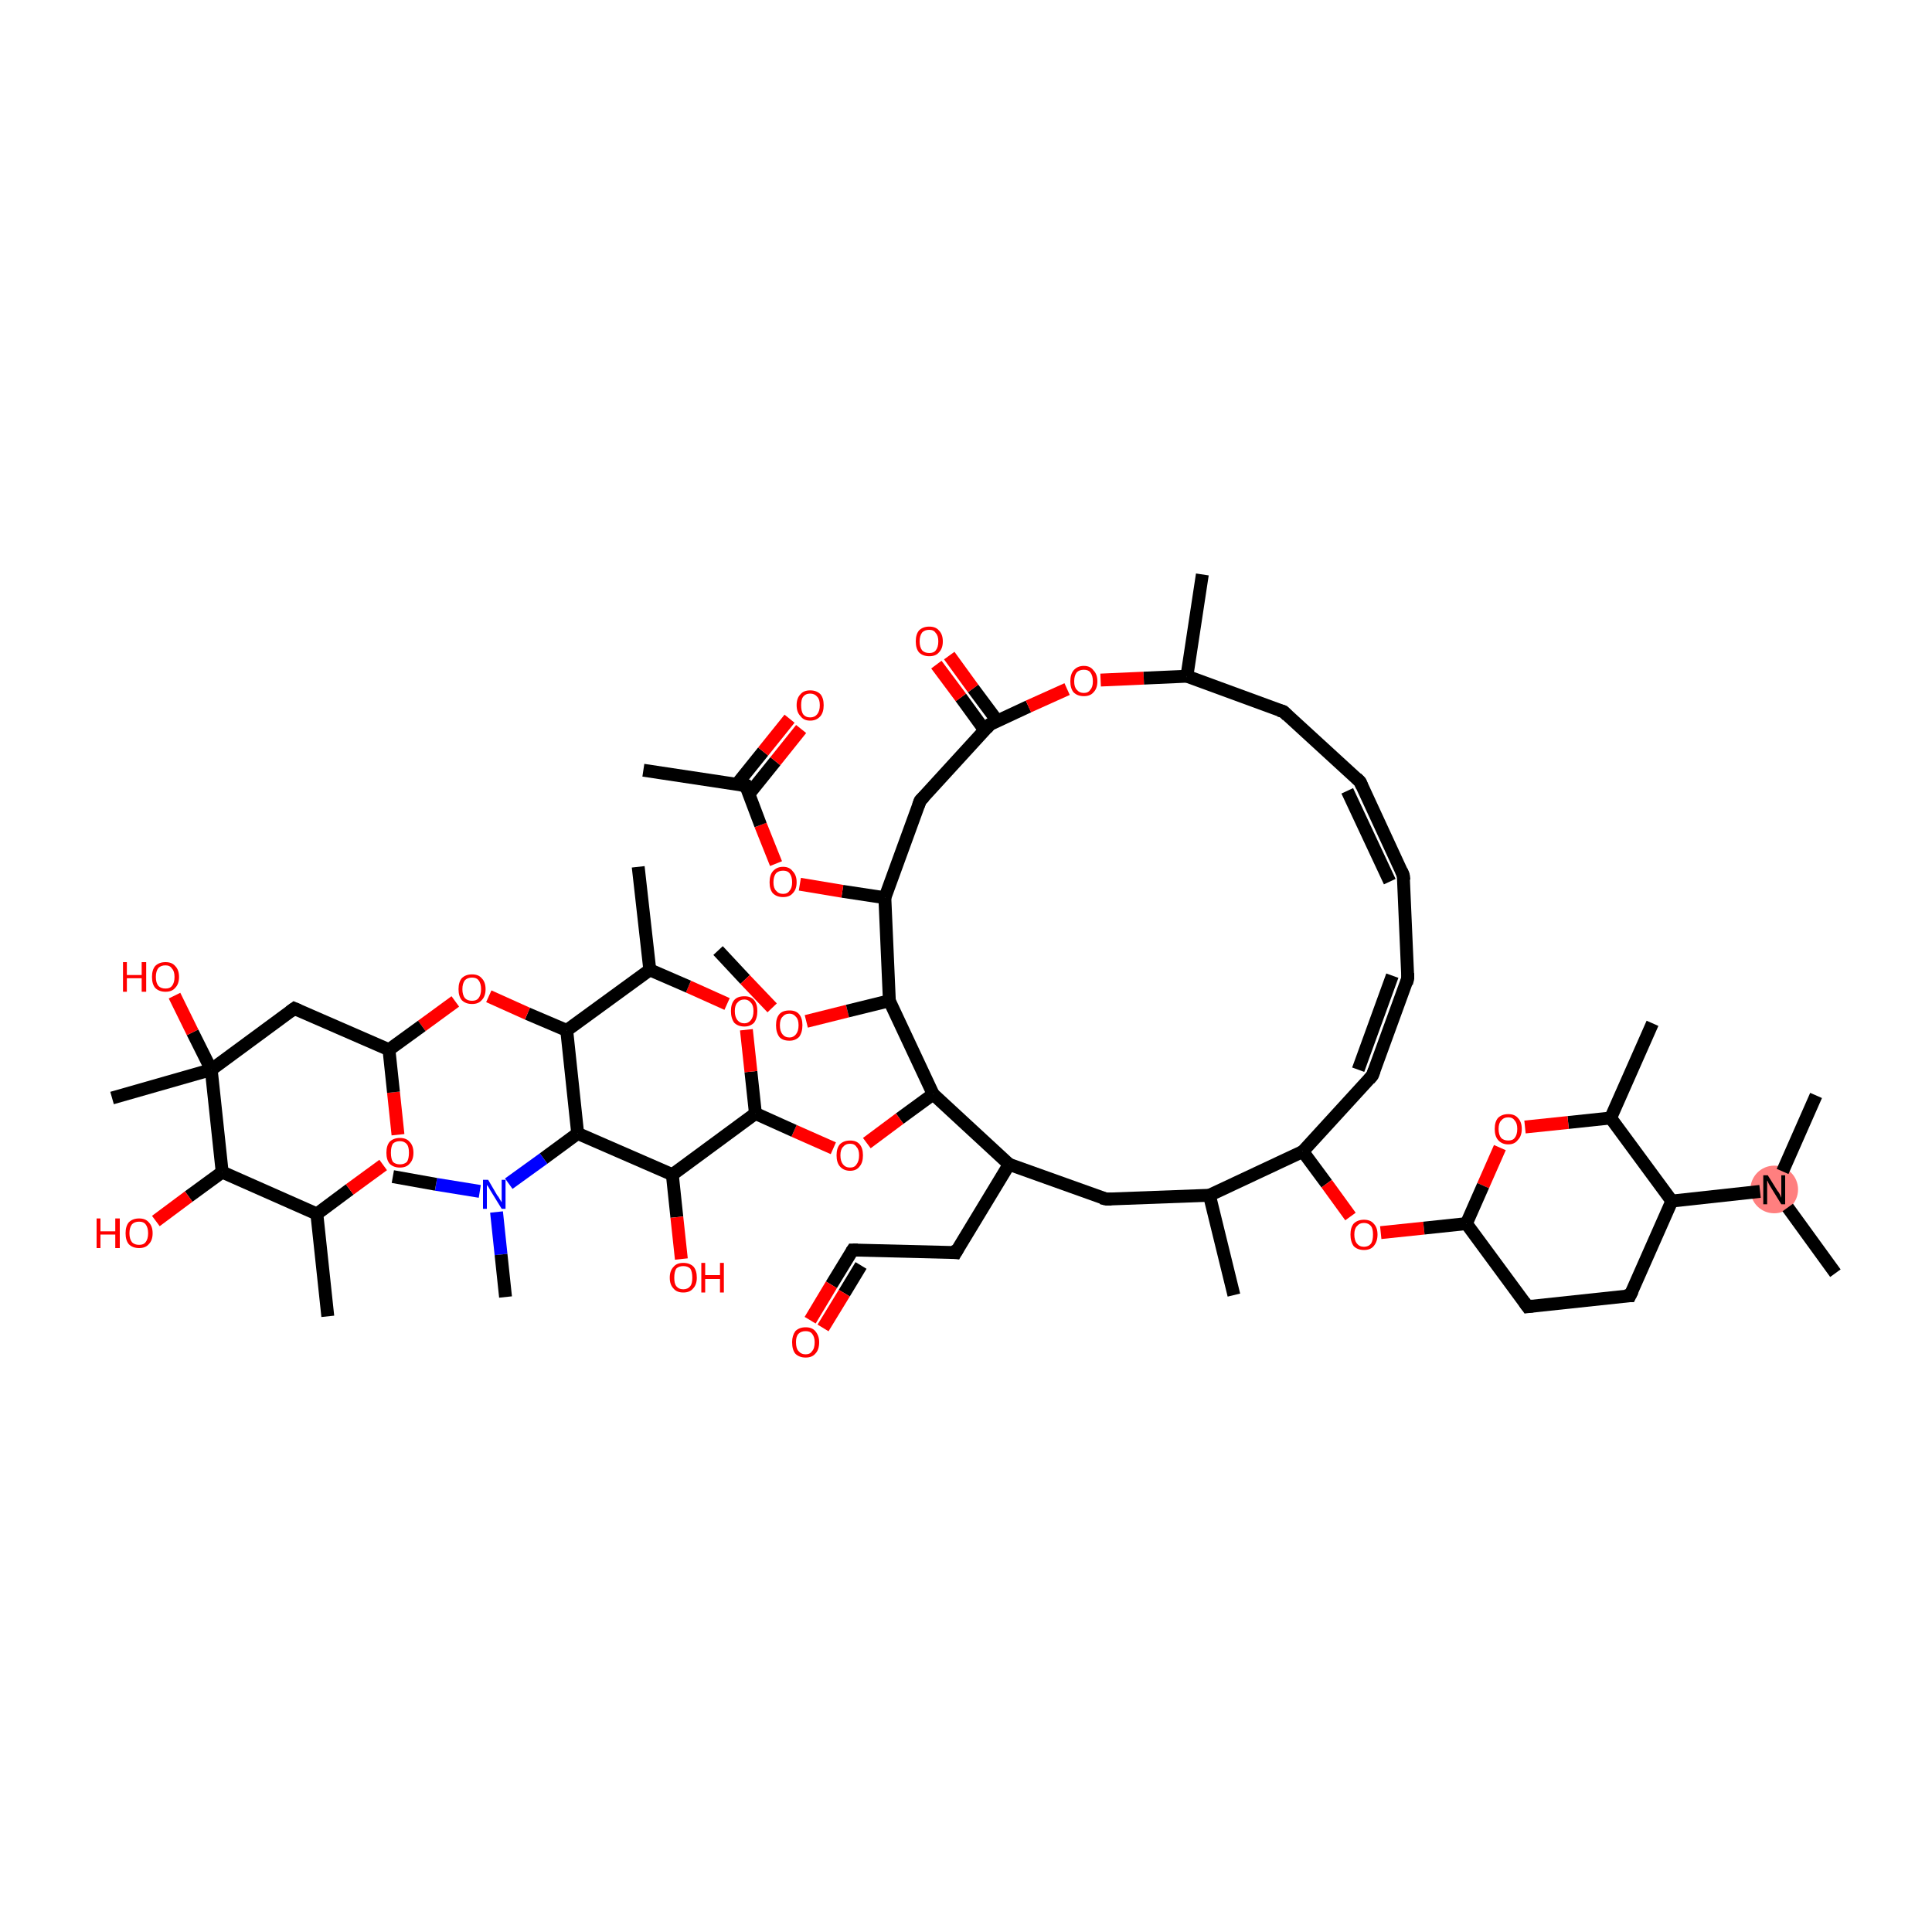 <?xml version='1.0' encoding='iso-8859-1'?>
<svg version='1.1' baseProfile='full'
              xmlns='http://www.w3.org/2000/svg'
                      xmlns:rdkit='http://www.rdkit.org/xml'
                      xmlns:xlink='http://www.w3.org/1999/xlink'
                  xml:space='preserve'
width='300px' height='300px' viewBox='0 0 300 300'>
<!-- END OF HEADER -->
<rect style='opacity:1.0;fill:#FFFFFF;stroke:none' width='300.0' height='300.0' x='0.0' y='0.0'> </rect>
<ellipse cx='275.5' cy='184.7' rx='3.2' ry='3.2' class='atom-25'  style='fill:#FF7F7F;fill-rule:evenodd;stroke:#FF7F7F;stroke-width:1.0px;stroke-linecap:butt;stroke-linejoin:miter;stroke-opacity:1' />
<path class='bond-0 atom-0 atom-1' d='M 111.5,147.6 L 115.7,152.1' style='fill:none;fill-rule:evenodd;stroke:#000000;stroke-width:2.0px;stroke-linecap:butt;stroke-linejoin:miter;stroke-opacity:1' />
<path class='bond-0 atom-0 atom-1' d='M 115.7,152.1 L 119.9,156.5' style='fill:none;fill-rule:evenodd;stroke:#FF0000;stroke-width:2.0px;stroke-linecap:butt;stroke-linejoin:miter;stroke-opacity:1' />
<path class='bond-1 atom-1 atom-2' d='M 125.2,158.6 L 131.6,157.0' style='fill:none;fill-rule:evenodd;stroke:#FF0000;stroke-width:2.0px;stroke-linecap:butt;stroke-linejoin:miter;stroke-opacity:1' />
<path class='bond-1 atom-1 atom-2' d='M 131.6,157.0 L 138.1,155.4' style='fill:none;fill-rule:evenodd;stroke:#000000;stroke-width:2.0px;stroke-linecap:butt;stroke-linejoin:miter;stroke-opacity:1' />
<path class='bond-2 atom-2 atom-3' d='M 138.1,155.4 L 137.4,139.4' style='fill:none;fill-rule:evenodd;stroke:#000000;stroke-width:2.0px;stroke-linecap:butt;stroke-linejoin:miter;stroke-opacity:1' />
<path class='bond-3 atom-3 atom-4' d='M 137.4,139.4 L 130.8,138.4' style='fill:none;fill-rule:evenodd;stroke:#000000;stroke-width:2.0px;stroke-linecap:butt;stroke-linejoin:miter;stroke-opacity:1' />
<path class='bond-3 atom-3 atom-4' d='M 130.8,138.4 L 124.2,137.3' style='fill:none;fill-rule:evenodd;stroke:#FF0000;stroke-width:2.0px;stroke-linecap:butt;stroke-linejoin:miter;stroke-opacity:1' />
<path class='bond-4 atom-4 atom-5' d='M 120.5,134.1 L 118.1,128.1' style='fill:none;fill-rule:evenodd;stroke:#FF0000;stroke-width:2.0px;stroke-linecap:butt;stroke-linejoin:miter;stroke-opacity:1' />
<path class='bond-4 atom-4 atom-5' d='M 118.1,128.1 L 115.8,122.0' style='fill:none;fill-rule:evenodd;stroke:#000000;stroke-width:2.0px;stroke-linecap:butt;stroke-linejoin:miter;stroke-opacity:1' />
<path class='bond-5 atom-5 atom-6' d='M 115.8,122.0 L 99.9,119.6' style='fill:none;fill-rule:evenodd;stroke:#000000;stroke-width:2.0px;stroke-linecap:butt;stroke-linejoin:miter;stroke-opacity:1' />
<path class='bond-6 atom-5 atom-7' d='M 116.3,123.3 L 120.4,118.2' style='fill:none;fill-rule:evenodd;stroke:#000000;stroke-width:2.0px;stroke-linecap:butt;stroke-linejoin:miter;stroke-opacity:1' />
<path class='bond-6 atom-5 atom-7' d='M 120.4,118.2 L 124.4,113.2' style='fill:none;fill-rule:evenodd;stroke:#FF0000;stroke-width:2.0px;stroke-linecap:butt;stroke-linejoin:miter;stroke-opacity:1' />
<path class='bond-6 atom-5 atom-7' d='M 114.4,121.8 L 118.5,116.7' style='fill:none;fill-rule:evenodd;stroke:#000000;stroke-width:2.0px;stroke-linecap:butt;stroke-linejoin:miter;stroke-opacity:1' />
<path class='bond-6 atom-5 atom-7' d='M 118.5,116.7 L 122.6,111.6' style='fill:none;fill-rule:evenodd;stroke:#FF0000;stroke-width:2.0px;stroke-linecap:butt;stroke-linejoin:miter;stroke-opacity:1' />
<path class='bond-7 atom-3 atom-8' d='M 137.4,139.4 L 142.9,124.3' style='fill:none;fill-rule:evenodd;stroke:#000000;stroke-width:2.0px;stroke-linecap:butt;stroke-linejoin:miter;stroke-opacity:1' />
<path class='bond-8 atom-8 atom-9' d='M 142.9,124.3 L 153.7,112.5' style='fill:none;fill-rule:evenodd;stroke:#000000;stroke-width:2.0px;stroke-linecap:butt;stroke-linejoin:miter;stroke-opacity:1' />
<path class='bond-9 atom-9 atom-10' d='M 154.9,112.0 L 151.1,106.9' style='fill:none;fill-rule:evenodd;stroke:#000000;stroke-width:2.0px;stroke-linecap:butt;stroke-linejoin:miter;stroke-opacity:1' />
<path class='bond-9 atom-9 atom-10' d='M 151.1,106.9 L 147.4,101.8' style='fill:none;fill-rule:evenodd;stroke:#FF0000;stroke-width:2.0px;stroke-linecap:butt;stroke-linejoin:miter;stroke-opacity:1' />
<path class='bond-9 atom-9 atom-10' d='M 152.9,113.4 L 149.2,108.3' style='fill:none;fill-rule:evenodd;stroke:#000000;stroke-width:2.0px;stroke-linecap:butt;stroke-linejoin:miter;stroke-opacity:1' />
<path class='bond-9 atom-9 atom-10' d='M 149.2,108.3 L 145.4,103.2' style='fill:none;fill-rule:evenodd;stroke:#FF0000;stroke-width:2.0px;stroke-linecap:butt;stroke-linejoin:miter;stroke-opacity:1' />
<path class='bond-10 atom-9 atom-11' d='M 153.7,112.5 L 159.7,109.7' style='fill:none;fill-rule:evenodd;stroke:#000000;stroke-width:2.0px;stroke-linecap:butt;stroke-linejoin:miter;stroke-opacity:1' />
<path class='bond-10 atom-9 atom-11' d='M 159.7,109.7 L 165.7,107.0' style='fill:none;fill-rule:evenodd;stroke:#FF0000;stroke-width:2.0px;stroke-linecap:butt;stroke-linejoin:miter;stroke-opacity:1' />
<path class='bond-11 atom-11 atom-12' d='M 170.9,105.6 L 177.6,105.3' style='fill:none;fill-rule:evenodd;stroke:#FF0000;stroke-width:2.0px;stroke-linecap:butt;stroke-linejoin:miter;stroke-opacity:1' />
<path class='bond-11 atom-11 atom-12' d='M 177.6,105.3 L 184.3,105.0' style='fill:none;fill-rule:evenodd;stroke:#000000;stroke-width:2.0px;stroke-linecap:butt;stroke-linejoin:miter;stroke-opacity:1' />
<path class='bond-12 atom-12 atom-13' d='M 184.3,105.0 L 186.7,89.2' style='fill:none;fill-rule:evenodd;stroke:#000000;stroke-width:2.0px;stroke-linecap:butt;stroke-linejoin:miter;stroke-opacity:1' />
<path class='bond-13 atom-12 atom-14' d='M 184.3,105.0 L 199.3,110.5' style='fill:none;fill-rule:evenodd;stroke:#000000;stroke-width:2.0px;stroke-linecap:butt;stroke-linejoin:miter;stroke-opacity:1' />
<path class='bond-14 atom-14 atom-15' d='M 199.3,110.5 L 211.2,121.4' style='fill:none;fill-rule:evenodd;stroke:#000000;stroke-width:2.0px;stroke-linecap:butt;stroke-linejoin:miter;stroke-opacity:1' />
<path class='bond-15 atom-15 atom-16' d='M 211.2,121.4 L 217.9,135.9' style='fill:none;fill-rule:evenodd;stroke:#000000;stroke-width:2.0px;stroke-linecap:butt;stroke-linejoin:miter;stroke-opacity:1' />
<path class='bond-15 atom-15 atom-16' d='M 209.2,122.8 L 215.8,136.9' style='fill:none;fill-rule:evenodd;stroke:#000000;stroke-width:2.0px;stroke-linecap:butt;stroke-linejoin:miter;stroke-opacity:1' />
<path class='bond-16 atom-16 atom-17' d='M 217.9,135.9 L 218.6,151.9' style='fill:none;fill-rule:evenodd;stroke:#000000;stroke-width:2.0px;stroke-linecap:butt;stroke-linejoin:miter;stroke-opacity:1' />
<path class='bond-17 atom-17 atom-18' d='M 218.6,151.9 L 213.1,167.0' style='fill:none;fill-rule:evenodd;stroke:#000000;stroke-width:2.0px;stroke-linecap:butt;stroke-linejoin:miter;stroke-opacity:1' />
<path class='bond-17 atom-17 atom-18' d='M 216.2,151.5 L 210.9,166.1' style='fill:none;fill-rule:evenodd;stroke:#000000;stroke-width:2.0px;stroke-linecap:butt;stroke-linejoin:miter;stroke-opacity:1' />
<path class='bond-18 atom-18 atom-19' d='M 213.1,167.0 L 202.3,178.8' style='fill:none;fill-rule:evenodd;stroke:#000000;stroke-width:2.0px;stroke-linecap:butt;stroke-linejoin:miter;stroke-opacity:1' />
<path class='bond-19 atom-19 atom-20' d='M 202.3,178.8 L 206.0,183.8' style='fill:none;fill-rule:evenodd;stroke:#000000;stroke-width:2.0px;stroke-linecap:butt;stroke-linejoin:miter;stroke-opacity:1' />
<path class='bond-19 atom-19 atom-20' d='M 206.0,183.8 L 209.7,188.9' style='fill:none;fill-rule:evenodd;stroke:#FF0000;stroke-width:2.0px;stroke-linecap:butt;stroke-linejoin:miter;stroke-opacity:1' />
<path class='bond-20 atom-20 atom-21' d='M 214.4,191.4 L 221.1,190.7' style='fill:none;fill-rule:evenodd;stroke:#FF0000;stroke-width:2.0px;stroke-linecap:butt;stroke-linejoin:miter;stroke-opacity:1' />
<path class='bond-20 atom-20 atom-21' d='M 221.1,190.7 L 227.7,190.0' style='fill:none;fill-rule:evenodd;stroke:#000000;stroke-width:2.0px;stroke-linecap:butt;stroke-linejoin:miter;stroke-opacity:1' />
<path class='bond-21 atom-21 atom-22' d='M 227.7,190.0 L 237.2,202.9' style='fill:none;fill-rule:evenodd;stroke:#000000;stroke-width:2.0px;stroke-linecap:butt;stroke-linejoin:miter;stroke-opacity:1' />
<path class='bond-22 atom-22 atom-23' d='M 237.2,202.9 L 253.1,201.2' style='fill:none;fill-rule:evenodd;stroke:#000000;stroke-width:2.0px;stroke-linecap:butt;stroke-linejoin:miter;stroke-opacity:1' />
<path class='bond-23 atom-23 atom-24' d='M 253.1,201.2 L 259.6,186.5' style='fill:none;fill-rule:evenodd;stroke:#000000;stroke-width:2.0px;stroke-linecap:butt;stroke-linejoin:miter;stroke-opacity:1' />
<path class='bond-24 atom-24 atom-25' d='M 259.6,186.5 L 273.3,185.0' style='fill:none;fill-rule:evenodd;stroke:#000000;stroke-width:2.0px;stroke-linecap:butt;stroke-linejoin:miter;stroke-opacity:1' />
<path class='bond-25 atom-25 atom-26' d='M 277.6,187.5 L 285.0,197.7' style='fill:none;fill-rule:evenodd;stroke:#000000;stroke-width:2.0px;stroke-linecap:butt;stroke-linejoin:miter;stroke-opacity:1' />
<path class='bond-26 atom-25 atom-27' d='M 276.8,181.9 L 282.0,170.1' style='fill:none;fill-rule:evenodd;stroke:#000000;stroke-width:2.0px;stroke-linecap:butt;stroke-linejoin:miter;stroke-opacity:1' />
<path class='bond-27 atom-24 atom-28' d='M 259.6,186.5 L 250.1,173.6' style='fill:none;fill-rule:evenodd;stroke:#000000;stroke-width:2.0px;stroke-linecap:butt;stroke-linejoin:miter;stroke-opacity:1' />
<path class='bond-28 atom-28 atom-29' d='M 250.1,173.6 L 256.6,158.9' style='fill:none;fill-rule:evenodd;stroke:#000000;stroke-width:2.0px;stroke-linecap:butt;stroke-linejoin:miter;stroke-opacity:1' />
<path class='bond-29 atom-28 atom-30' d='M 250.1,173.6 L 243.5,174.3' style='fill:none;fill-rule:evenodd;stroke:#000000;stroke-width:2.0px;stroke-linecap:butt;stroke-linejoin:miter;stroke-opacity:1' />
<path class='bond-29 atom-28 atom-30' d='M 243.5,174.3 L 236.8,175.0' style='fill:none;fill-rule:evenodd;stroke:#FF0000;stroke-width:2.0px;stroke-linecap:butt;stroke-linejoin:miter;stroke-opacity:1' />
<path class='bond-30 atom-19 atom-31' d='M 202.3,178.8 L 187.8,185.6' style='fill:none;fill-rule:evenodd;stroke:#000000;stroke-width:2.0px;stroke-linecap:butt;stroke-linejoin:miter;stroke-opacity:1' />
<path class='bond-31 atom-31 atom-32' d='M 187.8,185.6 L 191.6,201.1' style='fill:none;fill-rule:evenodd;stroke:#000000;stroke-width:2.0px;stroke-linecap:butt;stroke-linejoin:miter;stroke-opacity:1' />
<path class='bond-32 atom-31 atom-33' d='M 187.8,185.6 L 171.8,186.2' style='fill:none;fill-rule:evenodd;stroke:#000000;stroke-width:2.0px;stroke-linecap:butt;stroke-linejoin:miter;stroke-opacity:1' />
<path class='bond-33 atom-33 atom-34' d='M 171.8,186.2 L 156.7,180.8' style='fill:none;fill-rule:evenodd;stroke:#000000;stroke-width:2.0px;stroke-linecap:butt;stroke-linejoin:miter;stroke-opacity:1' />
<path class='bond-34 atom-34 atom-35' d='M 156.7,180.8 L 148.4,194.5' style='fill:none;fill-rule:evenodd;stroke:#000000;stroke-width:2.0px;stroke-linecap:butt;stroke-linejoin:miter;stroke-opacity:1' />
<path class='bond-35 atom-35 atom-36' d='M 148.4,194.5 L 132.4,194.1' style='fill:none;fill-rule:evenodd;stroke:#000000;stroke-width:2.0px;stroke-linecap:butt;stroke-linejoin:miter;stroke-opacity:1' />
<path class='bond-36 atom-36 atom-37' d='M 132.4,194.1 L 129.1,199.5' style='fill:none;fill-rule:evenodd;stroke:#000000;stroke-width:2.0px;stroke-linecap:butt;stroke-linejoin:miter;stroke-opacity:1' />
<path class='bond-36 atom-36 atom-37' d='M 129.1,199.5 L 125.8,205.0' style='fill:none;fill-rule:evenodd;stroke:#FF0000;stroke-width:2.0px;stroke-linecap:butt;stroke-linejoin:miter;stroke-opacity:1' />
<path class='bond-36 atom-36 atom-37' d='M 133.7,196.5 L 131.1,200.8' style='fill:none;fill-rule:evenodd;stroke:#000000;stroke-width:2.0px;stroke-linecap:butt;stroke-linejoin:miter;stroke-opacity:1' />
<path class='bond-36 atom-36 atom-37' d='M 131.1,200.8 L 127.8,206.2' style='fill:none;fill-rule:evenodd;stroke:#FF0000;stroke-width:2.0px;stroke-linecap:butt;stroke-linejoin:miter;stroke-opacity:1' />
<path class='bond-37 atom-34 atom-38' d='M 156.7,180.8 L 144.9,169.9' style='fill:none;fill-rule:evenodd;stroke:#000000;stroke-width:2.0px;stroke-linecap:butt;stroke-linejoin:miter;stroke-opacity:1' />
<path class='bond-38 atom-38 atom-39' d='M 144.9,169.9 L 139.7,173.7' style='fill:none;fill-rule:evenodd;stroke:#000000;stroke-width:2.0px;stroke-linecap:butt;stroke-linejoin:miter;stroke-opacity:1' />
<path class='bond-38 atom-38 atom-39' d='M 139.7,173.7 L 134.6,177.5' style='fill:none;fill-rule:evenodd;stroke:#FF0000;stroke-width:2.0px;stroke-linecap:butt;stroke-linejoin:miter;stroke-opacity:1' />
<path class='bond-39 atom-39 atom-40' d='M 129.4,178.3 L 123.3,175.6' style='fill:none;fill-rule:evenodd;stroke:#FF0000;stroke-width:2.0px;stroke-linecap:butt;stroke-linejoin:miter;stroke-opacity:1' />
<path class='bond-39 atom-39 atom-40' d='M 123.3,175.6 L 117.3,172.9' style='fill:none;fill-rule:evenodd;stroke:#000000;stroke-width:2.0px;stroke-linecap:butt;stroke-linejoin:miter;stroke-opacity:1' />
<path class='bond-40 atom-40 atom-41' d='M 117.3,172.9 L 116.6,166.4' style='fill:none;fill-rule:evenodd;stroke:#000000;stroke-width:2.0px;stroke-linecap:butt;stroke-linejoin:miter;stroke-opacity:1' />
<path class='bond-40 atom-40 atom-41' d='M 116.6,166.4 L 115.9,159.9' style='fill:none;fill-rule:evenodd;stroke:#FF0000;stroke-width:2.0px;stroke-linecap:butt;stroke-linejoin:miter;stroke-opacity:1' />
<path class='bond-41 atom-41 atom-42' d='M 112.9,155.9 L 106.9,153.2' style='fill:none;fill-rule:evenodd;stroke:#FF0000;stroke-width:2.0px;stroke-linecap:butt;stroke-linejoin:miter;stroke-opacity:1' />
<path class='bond-41 atom-41 atom-42' d='M 106.9,153.2 L 100.9,150.6' style='fill:none;fill-rule:evenodd;stroke:#000000;stroke-width:2.0px;stroke-linecap:butt;stroke-linejoin:miter;stroke-opacity:1' />
<path class='bond-42 atom-42 atom-43' d='M 100.9,150.6 L 99.1,134.6' style='fill:none;fill-rule:evenodd;stroke:#000000;stroke-width:2.0px;stroke-linecap:butt;stroke-linejoin:miter;stroke-opacity:1' />
<path class='bond-43 atom-42 atom-44' d='M 100.9,150.6 L 88.0,160.0' style='fill:none;fill-rule:evenodd;stroke:#000000;stroke-width:2.0px;stroke-linecap:butt;stroke-linejoin:miter;stroke-opacity:1' />
<path class='bond-44 atom-44 atom-45' d='M 88.0,160.0 L 81.9,157.4' style='fill:none;fill-rule:evenodd;stroke:#000000;stroke-width:2.0px;stroke-linecap:butt;stroke-linejoin:miter;stroke-opacity:1' />
<path class='bond-44 atom-44 atom-45' d='M 81.9,157.4 L 75.9,154.7' style='fill:none;fill-rule:evenodd;stroke:#FF0000;stroke-width:2.0px;stroke-linecap:butt;stroke-linejoin:miter;stroke-opacity:1' />
<path class='bond-45 atom-45 atom-46' d='M 70.7,155.5 L 65.5,159.3' style='fill:none;fill-rule:evenodd;stroke:#FF0000;stroke-width:2.0px;stroke-linecap:butt;stroke-linejoin:miter;stroke-opacity:1' />
<path class='bond-45 atom-45 atom-46' d='M 65.5,159.3 L 60.4,163.0' style='fill:none;fill-rule:evenodd;stroke:#000000;stroke-width:2.0px;stroke-linecap:butt;stroke-linejoin:miter;stroke-opacity:1' />
<path class='bond-46 atom-46 atom-47' d='M 60.4,163.0 L 45.7,156.6' style='fill:none;fill-rule:evenodd;stroke:#000000;stroke-width:2.0px;stroke-linecap:butt;stroke-linejoin:miter;stroke-opacity:1' />
<path class='bond-47 atom-47 atom-48' d='M 45.7,156.6 L 32.8,166.1' style='fill:none;fill-rule:evenodd;stroke:#000000;stroke-width:2.0px;stroke-linecap:butt;stroke-linejoin:miter;stroke-opacity:1' />
<path class='bond-48 atom-48 atom-49' d='M 32.8,166.1 L 17.4,170.5' style='fill:none;fill-rule:evenodd;stroke:#000000;stroke-width:2.0px;stroke-linecap:butt;stroke-linejoin:miter;stroke-opacity:1' />
<path class='bond-49 atom-48 atom-50' d='M 32.8,166.1 L 29.9,160.3' style='fill:none;fill-rule:evenodd;stroke:#000000;stroke-width:2.0px;stroke-linecap:butt;stroke-linejoin:miter;stroke-opacity:1' />
<path class='bond-49 atom-48 atom-50' d='M 29.9,160.3 L 27.1,154.6' style='fill:none;fill-rule:evenodd;stroke:#FF0000;stroke-width:2.0px;stroke-linecap:butt;stroke-linejoin:miter;stroke-opacity:1' />
<path class='bond-50 atom-48 atom-51' d='M 32.8,166.1 L 34.5,182.0' style='fill:none;fill-rule:evenodd;stroke:#000000;stroke-width:2.0px;stroke-linecap:butt;stroke-linejoin:miter;stroke-opacity:1' />
<path class='bond-51 atom-51 atom-52' d='M 34.5,182.0 L 29.3,185.8' style='fill:none;fill-rule:evenodd;stroke:#000000;stroke-width:2.0px;stroke-linecap:butt;stroke-linejoin:miter;stroke-opacity:1' />
<path class='bond-51 atom-51 atom-52' d='M 29.3,185.8 L 24.2,189.6' style='fill:none;fill-rule:evenodd;stroke:#FF0000;stroke-width:2.0px;stroke-linecap:butt;stroke-linejoin:miter;stroke-opacity:1' />
<path class='bond-52 atom-51 atom-53' d='M 34.5,182.0 L 49.2,188.5' style='fill:none;fill-rule:evenodd;stroke:#000000;stroke-width:2.0px;stroke-linecap:butt;stroke-linejoin:miter;stroke-opacity:1' />
<path class='bond-53 atom-53 atom-54' d='M 49.2,188.5 L 50.9,204.4' style='fill:none;fill-rule:evenodd;stroke:#000000;stroke-width:2.0px;stroke-linecap:butt;stroke-linejoin:miter;stroke-opacity:1' />
<path class='bond-54 atom-53 atom-55' d='M 49.2,188.5 L 54.3,184.7' style='fill:none;fill-rule:evenodd;stroke:#000000;stroke-width:2.0px;stroke-linecap:butt;stroke-linejoin:miter;stroke-opacity:1' />
<path class='bond-54 atom-53 atom-55' d='M 54.3,184.7 L 59.5,180.9' style='fill:none;fill-rule:evenodd;stroke:#FF0000;stroke-width:2.0px;stroke-linecap:butt;stroke-linejoin:miter;stroke-opacity:1' />
<path class='bond-55 atom-44 atom-56' d='M 88.0,160.0 L 89.7,176.0' style='fill:none;fill-rule:evenodd;stroke:#000000;stroke-width:2.0px;stroke-linecap:butt;stroke-linejoin:miter;stroke-opacity:1' />
<path class='bond-56 atom-56 atom-57' d='M 89.7,176.0 L 84.4,179.9' style='fill:none;fill-rule:evenodd;stroke:#000000;stroke-width:2.0px;stroke-linecap:butt;stroke-linejoin:miter;stroke-opacity:1' />
<path class='bond-56 atom-56 atom-57' d='M 84.4,179.9 L 79.0,183.8' style='fill:none;fill-rule:evenodd;stroke:#0000FF;stroke-width:2.0px;stroke-linecap:butt;stroke-linejoin:miter;stroke-opacity:1' />
<path class='bond-57 atom-57 atom-58' d='M 77.1,188.2 L 77.8,194.8' style='fill:none;fill-rule:evenodd;stroke:#0000FF;stroke-width:2.0px;stroke-linecap:butt;stroke-linejoin:miter;stroke-opacity:1' />
<path class='bond-57 atom-57 atom-58' d='M 77.8,194.8 L 78.5,201.4' style='fill:none;fill-rule:evenodd;stroke:#000000;stroke-width:2.0px;stroke-linecap:butt;stroke-linejoin:miter;stroke-opacity:1' />
<path class='bond-58 atom-57 atom-59' d='M 74.5,185.0 L 67.7,183.9' style='fill:none;fill-rule:evenodd;stroke:#0000FF;stroke-width:2.0px;stroke-linecap:butt;stroke-linejoin:miter;stroke-opacity:1' />
<path class='bond-58 atom-57 atom-59' d='M 67.7,183.9 L 61.0,182.7' style='fill:none;fill-rule:evenodd;stroke:#000000;stroke-width:2.0px;stroke-linecap:butt;stroke-linejoin:miter;stroke-opacity:1' />
<path class='bond-59 atom-56 atom-60' d='M 89.7,176.0 L 104.4,182.4' style='fill:none;fill-rule:evenodd;stroke:#000000;stroke-width:2.0px;stroke-linecap:butt;stroke-linejoin:miter;stroke-opacity:1' />
<path class='bond-60 atom-60 atom-61' d='M 104.4,182.4 L 105.1,189.0' style='fill:none;fill-rule:evenodd;stroke:#000000;stroke-width:2.0px;stroke-linecap:butt;stroke-linejoin:miter;stroke-opacity:1' />
<path class='bond-60 atom-60 atom-61' d='M 105.1,189.0 L 105.8,195.5' style='fill:none;fill-rule:evenodd;stroke:#FF0000;stroke-width:2.0px;stroke-linecap:butt;stroke-linejoin:miter;stroke-opacity:1' />
<path class='bond-61 atom-38 atom-2' d='M 144.9,169.9 L 138.1,155.4' style='fill:none;fill-rule:evenodd;stroke:#000000;stroke-width:2.0px;stroke-linecap:butt;stroke-linejoin:miter;stroke-opacity:1' />
<path class='bond-62 atom-60 atom-40' d='M 104.4,182.4 L 117.3,172.9' style='fill:none;fill-rule:evenodd;stroke:#000000;stroke-width:2.0px;stroke-linecap:butt;stroke-linejoin:miter;stroke-opacity:1' />
<path class='bond-63 atom-30 atom-21' d='M 232.9,178.2 L 230.3,184.1' style='fill:none;fill-rule:evenodd;stroke:#FF0000;stroke-width:2.0px;stroke-linecap:butt;stroke-linejoin:miter;stroke-opacity:1' />
<path class='bond-63 atom-30 atom-21' d='M 230.3,184.1 L 227.7,190.0' style='fill:none;fill-rule:evenodd;stroke:#000000;stroke-width:2.0px;stroke-linecap:butt;stroke-linejoin:miter;stroke-opacity:1' />
<path class='bond-64 atom-55 atom-46' d='M 61.8,176.2 L 61.1,169.6' style='fill:none;fill-rule:evenodd;stroke:#FF0000;stroke-width:2.0px;stroke-linecap:butt;stroke-linejoin:miter;stroke-opacity:1' />
<path class='bond-64 atom-55 atom-46' d='M 61.1,169.6 L 60.4,163.0' style='fill:none;fill-rule:evenodd;stroke:#000000;stroke-width:2.0px;stroke-linecap:butt;stroke-linejoin:miter;stroke-opacity:1' />
<path d='M 115.9,122.3 L 115.8,122.0 L 115.0,121.9' style='fill:none;stroke:#000000;stroke-width:2.0px;stroke-linecap:butt;stroke-linejoin:miter;stroke-miterlimit:10;stroke-opacity:1;' />
<path d='M 142.6,125.1 L 142.9,124.3 L 143.5,123.7' style='fill:none;stroke:#000000;stroke-width:2.0px;stroke-linecap:butt;stroke-linejoin:miter;stroke-miterlimit:10;stroke-opacity:1;' />
<path d='M 153.2,113.1 L 153.7,112.5 L 154.0,112.4' style='fill:none;stroke:#000000;stroke-width:2.0px;stroke-linecap:butt;stroke-linejoin:miter;stroke-miterlimit:10;stroke-opacity:1;' />
<path d='M 198.6,110.3 L 199.3,110.5 L 199.9,111.1' style='fill:none;stroke:#000000;stroke-width:2.0px;stroke-linecap:butt;stroke-linejoin:miter;stroke-miterlimit:10;stroke-opacity:1;' />
<path d='M 210.6,120.8 L 211.2,121.4 L 211.5,122.1' style='fill:none;stroke:#000000;stroke-width:2.0px;stroke-linecap:butt;stroke-linejoin:miter;stroke-miterlimit:10;stroke-opacity:1;' />
<path d='M 217.6,135.2 L 217.9,135.9 L 218.0,136.7' style='fill:none;stroke:#000000;stroke-width:2.0px;stroke-linecap:butt;stroke-linejoin:miter;stroke-miterlimit:10;stroke-opacity:1;' />
<path d='M 218.6,151.1 L 218.6,151.9 L 218.4,152.7' style='fill:none;stroke:#000000;stroke-width:2.0px;stroke-linecap:butt;stroke-linejoin:miter;stroke-miterlimit:10;stroke-opacity:1;' />
<path d='M 213.4,166.2 L 213.1,167.0 L 212.6,167.6' style='fill:none;stroke:#000000;stroke-width:2.0px;stroke-linecap:butt;stroke-linejoin:miter;stroke-miterlimit:10;stroke-opacity:1;' />
<path d='M 236.7,202.2 L 237.2,202.9 L 238.0,202.8' style='fill:none;stroke:#000000;stroke-width:2.0px;stroke-linecap:butt;stroke-linejoin:miter;stroke-miterlimit:10;stroke-opacity:1;' />
<path d='M 252.3,201.2 L 253.1,201.2 L 253.5,200.4' style='fill:none;stroke:#000000;stroke-width:2.0px;stroke-linecap:butt;stroke-linejoin:miter;stroke-miterlimit:10;stroke-opacity:1;' />
<path d='M 172.6,186.2 L 171.8,186.2 L 171.0,186.0' style='fill:none;stroke:#000000;stroke-width:2.0px;stroke-linecap:butt;stroke-linejoin:miter;stroke-miterlimit:10;stroke-opacity:1;' />
<path d='M 148.8,193.8 L 148.4,194.5 L 147.6,194.4' style='fill:none;stroke:#000000;stroke-width:2.0px;stroke-linecap:butt;stroke-linejoin:miter;stroke-miterlimit:10;stroke-opacity:1;' />
<path d='M 133.2,194.1 L 132.4,194.1 L 132.2,194.4' style='fill:none;stroke:#000000;stroke-width:2.0px;stroke-linecap:butt;stroke-linejoin:miter;stroke-miterlimit:10;stroke-opacity:1;' />
<path d='M 46.4,156.9 L 45.7,156.6 L 45.0,157.1' style='fill:none;stroke:#000000;stroke-width:2.0px;stroke-linecap:butt;stroke-linejoin:miter;stroke-miterlimit:10;stroke-opacity:1;' />
<path class='atom-1' d='M 120.5 159.2
Q 120.5 158.1, 121.0 157.5
Q 121.5 156.9, 122.6 156.9
Q 123.6 156.9, 124.1 157.5
Q 124.6 158.1, 124.6 159.2
Q 124.6 160.3, 124.1 161.0
Q 123.5 161.6, 122.6 161.6
Q 121.5 161.6, 121.0 161.0
Q 120.5 160.3, 120.5 159.2
M 122.6 161.1
Q 123.2 161.1, 123.6 160.6
Q 124.0 160.1, 124.0 159.2
Q 124.0 158.3, 123.6 157.9
Q 123.2 157.4, 122.6 157.4
Q 121.9 157.4, 121.5 157.9
Q 121.1 158.3, 121.1 159.2
Q 121.1 160.1, 121.5 160.6
Q 121.9 161.1, 122.6 161.1
' fill='#FF0000'/>
<path class='atom-4' d='M 119.5 137.0
Q 119.5 135.9, 120.0 135.3
Q 120.6 134.6, 121.6 134.6
Q 122.6 134.6, 123.1 135.3
Q 123.7 135.9, 123.7 137.0
Q 123.7 138.1, 123.1 138.7
Q 122.6 139.3, 121.6 139.3
Q 120.6 139.3, 120.0 138.7
Q 119.5 138.1, 119.5 137.0
M 121.6 138.8
Q 122.3 138.8, 122.6 138.3
Q 123.0 137.9, 123.0 137.0
Q 123.0 136.1, 122.6 135.6
Q 122.3 135.2, 121.6 135.2
Q 120.9 135.2, 120.5 135.6
Q 120.1 136.1, 120.1 137.0
Q 120.1 137.9, 120.5 138.3
Q 120.9 138.8, 121.6 138.8
' fill='#FF0000'/>
<path class='atom-7' d='M 123.7 109.5
Q 123.7 108.4, 124.3 107.8
Q 124.8 107.2, 125.8 107.2
Q 126.8 107.2, 127.4 107.8
Q 127.9 108.4, 127.9 109.5
Q 127.9 110.6, 127.4 111.2
Q 126.8 111.9, 125.8 111.9
Q 124.8 111.9, 124.3 111.2
Q 123.7 110.6, 123.7 109.5
M 125.8 111.4
Q 126.5 111.4, 126.9 110.9
Q 127.3 110.4, 127.3 109.5
Q 127.3 108.6, 126.9 108.2
Q 126.5 107.7, 125.8 107.7
Q 125.1 107.7, 124.7 108.2
Q 124.4 108.6, 124.4 109.5
Q 124.4 110.4, 124.7 110.9
Q 125.1 111.4, 125.8 111.4
' fill='#FF0000'/>
<path class='atom-10' d='M 142.2 99.6
Q 142.2 98.5, 142.7 97.9
Q 143.3 97.3, 144.3 97.3
Q 145.3 97.3, 145.8 97.9
Q 146.4 98.5, 146.4 99.6
Q 146.4 100.7, 145.8 101.3
Q 145.3 101.9, 144.3 101.9
Q 143.3 101.9, 142.7 101.3
Q 142.2 100.7, 142.2 99.6
M 144.3 101.4
Q 145.0 101.4, 145.3 101.0
Q 145.7 100.5, 145.7 99.6
Q 145.7 98.7, 145.3 98.3
Q 145.0 97.8, 144.3 97.8
Q 143.6 97.8, 143.2 98.2
Q 142.8 98.7, 142.8 99.6
Q 142.8 100.5, 143.2 101.0
Q 143.6 101.4, 144.3 101.4
' fill='#FF0000'/>
<path class='atom-11' d='M 166.2 105.8
Q 166.2 104.7, 166.7 104.1
Q 167.3 103.4, 168.3 103.4
Q 169.3 103.4, 169.8 104.1
Q 170.4 104.7, 170.4 105.8
Q 170.4 106.9, 169.8 107.5
Q 169.3 108.1, 168.3 108.1
Q 167.3 108.1, 166.7 107.5
Q 166.2 106.9, 166.2 105.8
M 168.3 107.6
Q 169.0 107.6, 169.3 107.1
Q 169.7 106.7, 169.7 105.8
Q 169.7 104.9, 169.3 104.4
Q 169.0 104.0, 168.3 104.0
Q 167.6 104.0, 167.2 104.4
Q 166.8 104.9, 166.8 105.8
Q 166.8 106.7, 167.2 107.1
Q 167.6 107.6, 168.3 107.6
' fill='#FF0000'/>
<path class='atom-20' d='M 209.7 191.7
Q 209.7 190.6, 210.2 190.0
Q 210.8 189.4, 211.8 189.4
Q 212.8 189.4, 213.3 190.0
Q 213.9 190.6, 213.9 191.7
Q 213.9 192.8, 213.3 193.5
Q 212.8 194.1, 211.8 194.1
Q 210.8 194.1, 210.2 193.5
Q 209.7 192.8, 209.7 191.7
M 211.8 193.6
Q 212.5 193.6, 212.9 193.1
Q 213.2 192.6, 213.2 191.7
Q 213.2 190.8, 212.9 190.4
Q 212.5 189.9, 211.8 189.9
Q 211.1 189.9, 210.7 190.4
Q 210.3 190.8, 210.3 191.7
Q 210.3 192.6, 210.7 193.1
Q 211.1 193.6, 211.8 193.6
' fill='#FF0000'/>
<path class='atom-25' d='M 274.5 182.5
L 276.0 184.9
Q 276.2 185.1, 276.4 185.5
Q 276.6 186.0, 276.6 186.0
L 276.6 182.5
L 277.2 182.5
L 277.2 187.0
L 276.6 187.0
L 275.0 184.4
Q 274.8 184.1, 274.6 183.7
Q 274.5 183.4, 274.4 183.3
L 274.4 187.0
L 273.8 187.0
L 273.8 182.5
L 274.5 182.5
' fill='#000000'/>
<path class='atom-30' d='M 232.1 175.3
Q 232.1 174.2, 232.6 173.6
Q 233.2 173.0, 234.2 173.0
Q 235.2 173.0, 235.7 173.6
Q 236.3 174.2, 236.3 175.3
Q 236.3 176.4, 235.7 177.0
Q 235.2 177.7, 234.2 177.7
Q 233.2 177.7, 232.6 177.0
Q 232.1 176.4, 232.1 175.3
M 234.2 177.1
Q 234.9 177.1, 235.2 176.7
Q 235.6 176.2, 235.6 175.3
Q 235.6 174.4, 235.2 174.0
Q 234.9 173.5, 234.2 173.5
Q 233.5 173.5, 233.1 174.0
Q 232.7 174.4, 232.7 175.3
Q 232.7 176.2, 233.1 176.7
Q 233.5 177.1, 234.2 177.1
' fill='#FF0000'/>
<path class='atom-37' d='M 123.0 208.4
Q 123.0 207.4, 123.5 206.7
Q 124.1 206.1, 125.1 206.1
Q 126.1 206.1, 126.6 206.7
Q 127.2 207.4, 127.2 208.4
Q 127.2 209.6, 126.6 210.2
Q 126.1 210.8, 125.1 210.8
Q 124.1 210.8, 123.5 210.2
Q 123.0 209.6, 123.0 208.4
M 125.1 210.3
Q 125.8 210.3, 126.1 209.8
Q 126.5 209.4, 126.5 208.4
Q 126.5 207.6, 126.1 207.1
Q 125.8 206.7, 125.1 206.7
Q 124.4 206.7, 124.0 207.1
Q 123.6 207.5, 123.6 208.4
Q 123.6 209.4, 124.0 209.8
Q 124.4 210.3, 125.1 210.3
' fill='#FF0000'/>
<path class='atom-39' d='M 129.9 179.4
Q 129.9 178.3, 130.4 177.7
Q 131.0 177.1, 132.0 177.1
Q 133.0 177.1, 133.5 177.7
Q 134.0 178.3, 134.0 179.4
Q 134.0 180.5, 133.5 181.1
Q 133.0 181.8, 132.0 181.8
Q 131.0 181.8, 130.4 181.1
Q 129.9 180.5, 129.9 179.4
M 132.0 181.3
Q 132.7 181.3, 133.0 180.8
Q 133.4 180.3, 133.4 179.4
Q 133.4 178.5, 133.0 178.1
Q 132.7 177.6, 132.0 177.6
Q 131.3 177.6, 130.9 178.1
Q 130.5 178.5, 130.5 179.4
Q 130.5 180.3, 130.9 180.8
Q 131.3 181.3, 132.0 181.3
' fill='#FF0000'/>
<path class='atom-41' d='M 113.5 157.0
Q 113.5 155.9, 114.0 155.3
Q 114.5 154.7, 115.6 154.7
Q 116.6 154.7, 117.1 155.3
Q 117.6 155.9, 117.6 157.0
Q 117.6 158.1, 117.1 158.8
Q 116.5 159.4, 115.6 159.4
Q 114.6 159.4, 114.0 158.8
Q 113.5 158.1, 113.5 157.0
M 115.6 158.9
Q 116.2 158.9, 116.6 158.4
Q 117.0 157.9, 117.0 157.0
Q 117.0 156.1, 116.6 155.7
Q 116.2 155.2, 115.6 155.2
Q 114.9 155.2, 114.5 155.7
Q 114.1 156.1, 114.1 157.0
Q 114.1 157.9, 114.5 158.4
Q 114.9 158.9, 115.6 158.9
' fill='#FF0000'/>
<path class='atom-45' d='M 71.2 153.6
Q 71.2 152.5, 71.7 151.9
Q 72.3 151.3, 73.3 151.3
Q 74.3 151.3, 74.8 151.9
Q 75.4 152.5, 75.4 153.6
Q 75.4 154.7, 74.8 155.3
Q 74.3 155.9, 73.3 155.9
Q 72.3 155.9, 71.7 155.3
Q 71.2 154.7, 71.2 153.6
M 73.3 155.4
Q 74.0 155.4, 74.3 155.0
Q 74.7 154.5, 74.7 153.6
Q 74.7 152.7, 74.3 152.2
Q 74.0 151.8, 73.3 151.8
Q 72.6 151.8, 72.2 152.2
Q 71.8 152.7, 71.8 153.6
Q 71.8 154.5, 72.2 155.0
Q 72.6 155.4, 73.3 155.4
' fill='#FF0000'/>
<path class='atom-50' d='M 19.1 149.4
L 19.7 149.4
L 19.7 151.4
L 22.0 151.4
L 22.0 149.4
L 22.7 149.4
L 22.7 154.0
L 22.0 154.0
L 22.0 151.9
L 19.7 151.9
L 19.7 154.0
L 19.1 154.0
L 19.1 149.4
' fill='#FF0000'/>
<path class='atom-50' d='M 23.6 151.7
Q 23.6 150.6, 24.1 150.0
Q 24.7 149.4, 25.7 149.4
Q 26.7 149.4, 27.2 150.0
Q 27.8 150.6, 27.8 151.7
Q 27.8 152.8, 27.2 153.4
Q 26.7 154.0, 25.7 154.0
Q 24.7 154.0, 24.1 153.4
Q 23.6 152.8, 23.6 151.7
M 25.7 153.5
Q 26.4 153.5, 26.7 153.1
Q 27.1 152.6, 27.1 151.7
Q 27.1 150.8, 26.7 150.4
Q 26.4 149.9, 25.7 149.9
Q 25.0 149.9, 24.6 150.3
Q 24.2 150.8, 24.2 151.7
Q 24.2 152.6, 24.6 153.1
Q 25.0 153.5, 25.7 153.5
' fill='#FF0000'/>
<path class='atom-52' d='M 15.0 189.2
L 15.6 189.2
L 15.6 191.2
L 17.9 191.2
L 17.9 189.2
L 18.6 189.2
L 18.6 193.8
L 17.9 193.8
L 17.9 191.7
L 15.6 191.7
L 15.6 193.8
L 15.0 193.8
L 15.0 189.2
' fill='#FF0000'/>
<path class='atom-52' d='M 19.5 191.5
Q 19.5 190.4, 20.0 189.8
Q 20.6 189.2, 21.6 189.2
Q 22.6 189.2, 23.1 189.8
Q 23.7 190.4, 23.7 191.5
Q 23.7 192.6, 23.1 193.2
Q 22.6 193.8, 21.6 193.8
Q 20.6 193.8, 20.0 193.2
Q 19.5 192.6, 19.5 191.5
M 21.6 193.3
Q 22.3 193.3, 22.6 192.9
Q 23.0 192.4, 23.0 191.5
Q 23.0 190.6, 22.6 190.1
Q 22.3 189.7, 21.6 189.7
Q 20.9 189.7, 20.5 190.1
Q 20.1 190.6, 20.1 191.5
Q 20.1 192.4, 20.5 192.9
Q 20.9 193.3, 21.6 193.3
' fill='#FF0000'/>
<path class='atom-55' d='M 60.0 179.0
Q 60.0 177.9, 60.5 177.3
Q 61.1 176.7, 62.1 176.7
Q 63.1 176.7, 63.6 177.3
Q 64.2 177.9, 64.2 179.0
Q 64.2 180.1, 63.6 180.7
Q 63.1 181.3, 62.1 181.3
Q 61.1 181.3, 60.5 180.7
Q 60.0 180.1, 60.0 179.0
M 62.1 180.8
Q 62.8 180.8, 63.2 180.4
Q 63.5 179.9, 63.5 179.0
Q 63.5 178.1, 63.2 177.7
Q 62.8 177.2, 62.1 177.2
Q 61.4 177.2, 61.0 177.6
Q 60.7 178.1, 60.7 179.0
Q 60.7 179.9, 61.0 180.4
Q 61.4 180.8, 62.1 180.8
' fill='#FF0000'/>
<path class='atom-57' d='M 75.8 183.2
L 77.2 185.6
Q 77.4 185.8, 77.6 186.2
Q 77.9 186.7, 77.9 186.7
L 77.9 183.2
L 78.5 183.2
L 78.5 187.7
L 77.9 187.7
L 76.3 185.1
Q 76.1 184.8, 75.9 184.4
Q 75.7 184.1, 75.6 184.0
L 75.6 187.7
L 75.0 187.7
L 75.0 183.2
L 75.8 183.2
' fill='#0000FF'/>
<path class='atom-61' d='M 104.0 198.4
Q 104.0 197.3, 104.6 196.7
Q 105.1 196.1, 106.1 196.1
Q 107.1 196.1, 107.7 196.7
Q 108.2 197.3, 108.2 198.4
Q 108.2 199.5, 107.6 200.1
Q 107.1 200.7, 106.1 200.7
Q 105.1 200.7, 104.6 200.1
Q 104.0 199.5, 104.0 198.4
M 106.1 200.2
Q 106.8 200.2, 107.2 199.7
Q 107.5 199.3, 107.5 198.4
Q 107.5 197.5, 107.2 197.0
Q 106.8 196.6, 106.1 196.6
Q 105.4 196.6, 105.0 197.0
Q 104.7 197.5, 104.7 198.4
Q 104.7 199.3, 105.0 199.7
Q 105.4 200.2, 106.1 200.2
' fill='#FF0000'/>
<path class='atom-61' d='M 108.9 196.1
L 109.5 196.1
L 109.5 198.0
L 111.8 198.0
L 111.8 196.1
L 112.4 196.1
L 112.4 200.7
L 111.8 200.7
L 111.8 198.6
L 109.5 198.6
L 109.5 200.7
L 108.9 200.7
L 108.9 196.1
' fill='#FF0000'/>
</svg>
